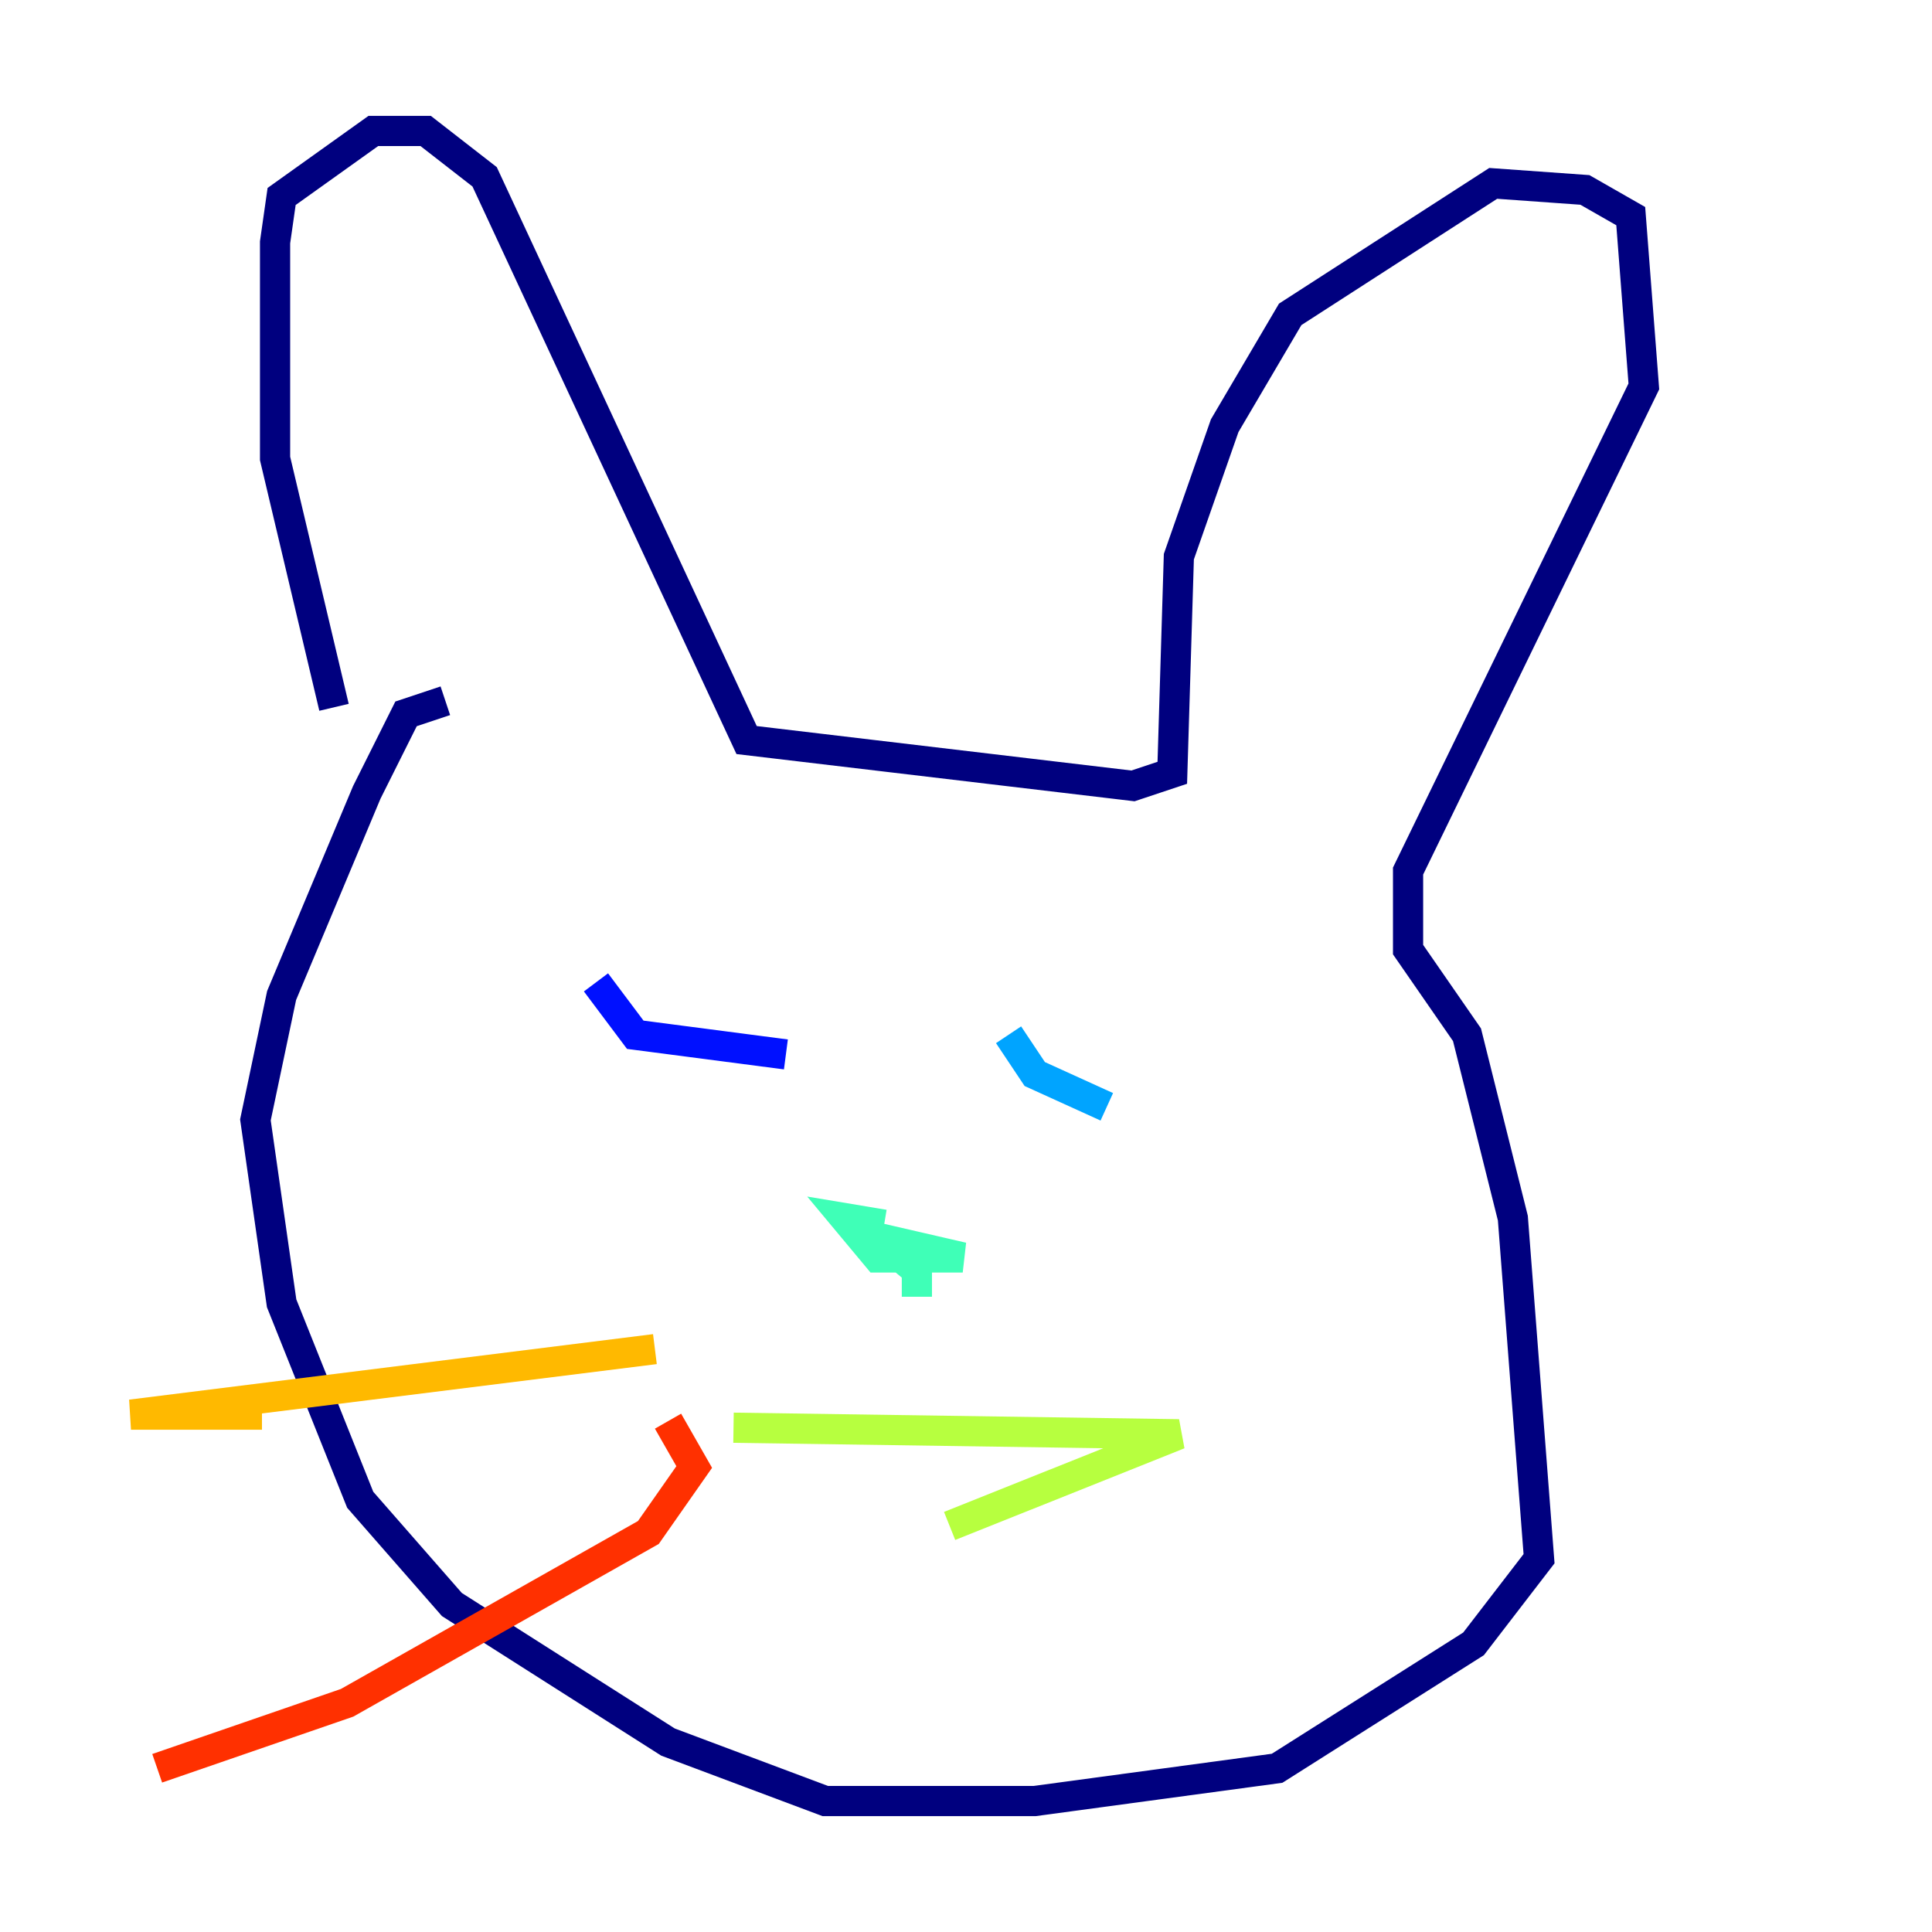 <?xml version="1.0" encoding="utf-8" ?>
<svg baseProfile="tiny" height="128" version="1.2" viewBox="0,0,128,128" width="128" xmlns="http://www.w3.org/2000/svg" xmlns:ev="http://www.w3.org/2001/xml-events" xmlns:xlink="http://www.w3.org/1999/xlink"><defs /><polyline fill="none" points="22.129,46.861 18.224,30.373 18.224,16.054 18.658,13.017 24.732,8.678 28.203,8.678 32.108,11.715 49.464,49.031 75.064,52.068 77.668,51.2 78.102,36.881 81.139,28.203 85.478,20.827 98.929,12.149 105.003,12.583 108.041,14.319 108.909,25.6 93.288,57.709 93.288,62.915 97.193,68.556 100.231,80.705 101.966,103.268 97.627,108.909 84.61,117.153 68.556,119.322 54.671,119.322 44.258,115.417 29.939,106.305 23.864,99.363 18.658,86.346 16.922,74.197 18.658,65.953 24.298,52.502 26.902,47.295 29.505,46.427" stroke="#00007f" stroke-width="2" /><polyline fill="none" points="39.485,65.085 42.088,68.556 52.068,69.858" stroke="#0010ff" stroke-width="2" /><polyline fill="none" points="66.82,68.556 68.556,71.159 73.329,73.329" stroke="#00a4ff" stroke-width="2" /><polyline fill="none" points="58.576,81.139 55.973,80.705 58.142,83.308 63.783,83.308 58.142,82.007 60.746,84.176 60.746,85.912" stroke="#3fffb7" stroke-width="2" /><polyline fill="none" points="48.597,94.59 78.102,95.024 62.915,101.098" stroke="#b7ff3f" stroke-width="2" /><polyline fill="none" points="43.39,89.383 8.678,93.722 17.356,93.722" stroke="#ffb900" stroke-width="2" /><polyline fill="none" points="44.258,94.156 45.993,97.193 42.956,101.532 22.997,112.814 10.414,117.153" stroke="#ff3000" stroke-width="2" /><polyline fill="none" points="59.01,107.173 59.01,107.173" stroke="#7f0000" stroke-width="2" /></svg>